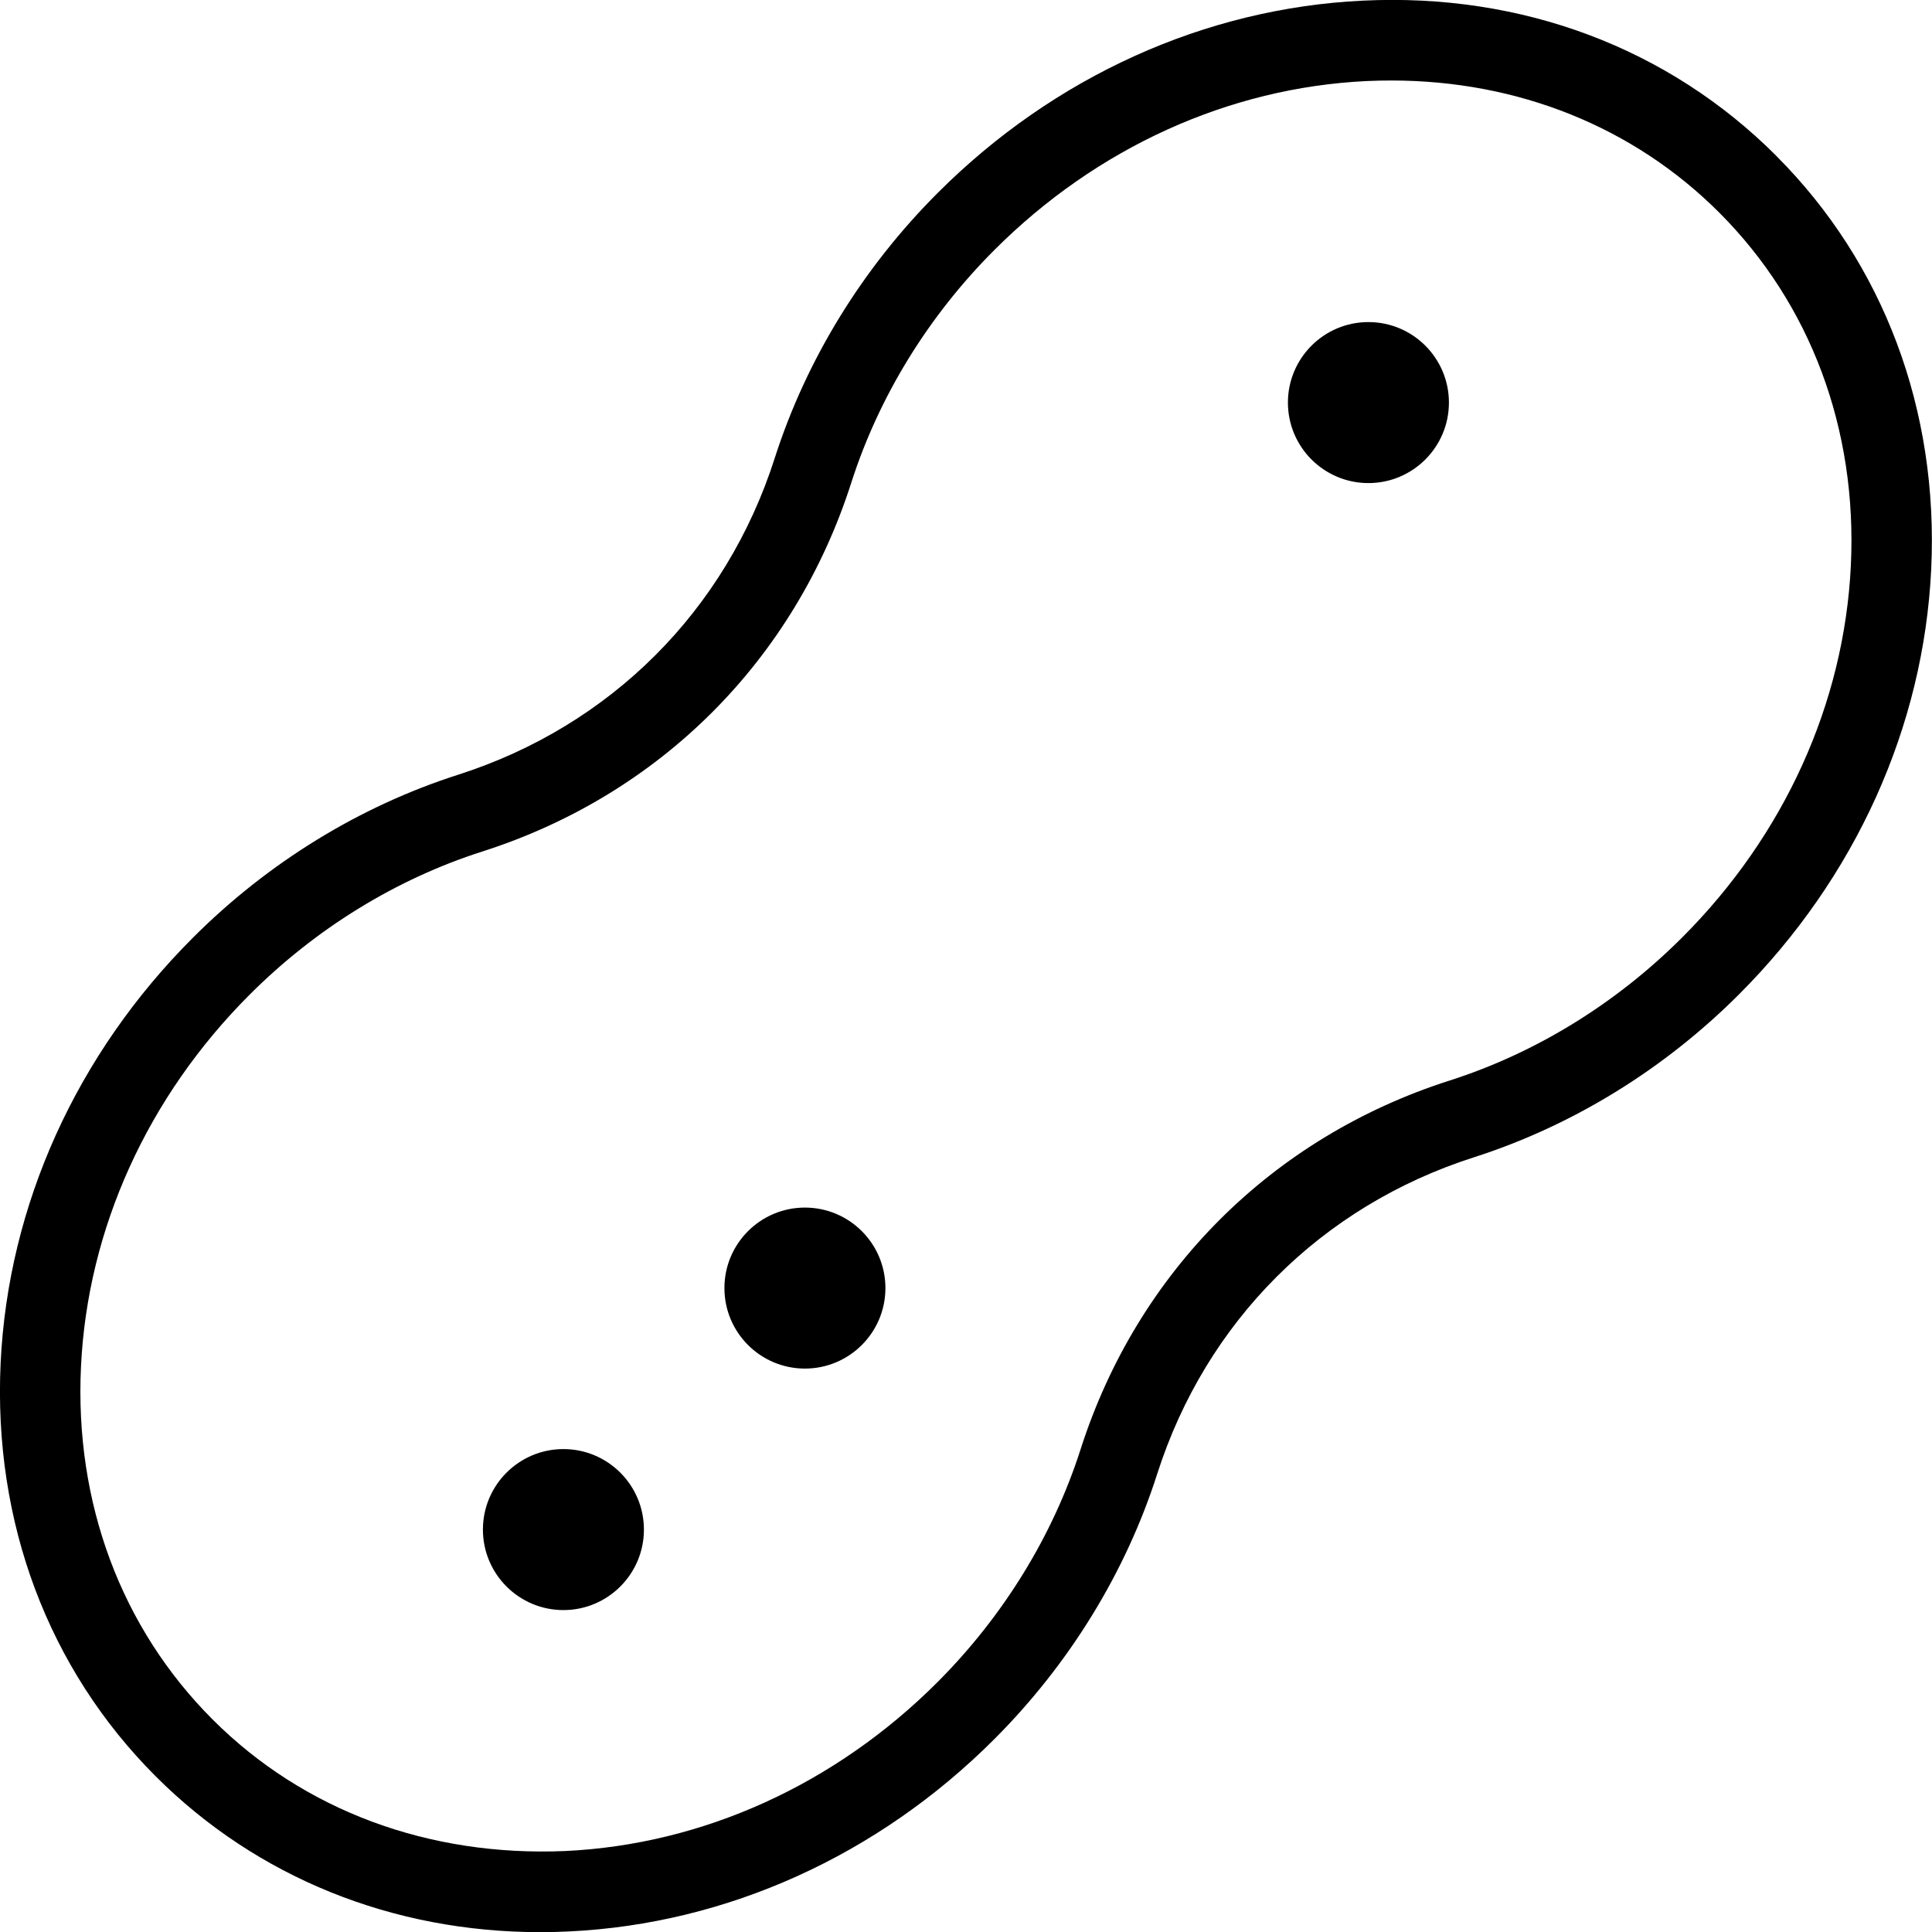 <?xml version="1.0" encoding="UTF-8"?>
<svg xmlns="http://www.w3.org/2000/svg" id="Layer_1" data-name="Layer 1" viewBox="0 0 24 24">
  <path d="m22.065,1.935C20.729.599,18.911-.089,16.928.008c-1.958.094-3.834.942-5.281,2.39-.932.932-1.631,2.07-2.023,3.293-.606,1.894-2.04,3.327-3.933,3.933-1.224.392-2.362,1.092-3.293,2.023C.95,13.094.102,14.969.008,16.928c-.094,1.978.59,3.802,1.926,5.138,1.255,1.255,2.941,1.936,4.779,1.936.119,0,.238-.003.358-.009,1.958-.094,3.834-.941,5.281-2.389.932-.933,1.632-2.071,2.023-3.294.606-1.894,2.04-3.327,3.933-3.933,1.224-.392,2.362-1.092,3.293-2.023,1.447-1.447,2.295-3.322,2.389-5.281.094-1.978-.59-3.802-1.926-5.138Zm.927,5.09c-.082,1.71-.826,3.352-2.097,4.622-.819.819-1.819,1.435-2.891,1.777-2.205.706-3.875,2.376-4.581,4.581-.343,1.071-.958,2.071-1.778,2.892-1.271,1.271-2.912,2.016-4.622,2.097-1.692.073-3.249-.5-4.383-1.635s-1.715-2.69-1.634-4.383c.082-1.71.826-3.352,2.097-4.622.819-.819,1.819-1.435,2.891-1.777,2.205-.706,3.875-2.376,4.581-4.581.343-1.071.958-2.071,1.778-2.891,1.271-1.271,2.912-2.016,4.622-2.098.104-.005.207-.007.309-.007,1.572,0,3.009.576,4.074,1.642,1.134,1.135,1.715,2.69,1.634,4.383Zm-11.993,8.976c0,.552-.448,1-1,1s-1-.448-1-1,.448-1,1-1,1,.448,1,1Zm-3,3c0,.552-.448,1-1,1s-1-.448-1-1,.448-1,1-1,1,.448,1,1Zm10-14c0,.552-.448,1-1,1s-1-.448-1-1,.448-1,1-1,1,.448,1,1Z"/>
</svg>
